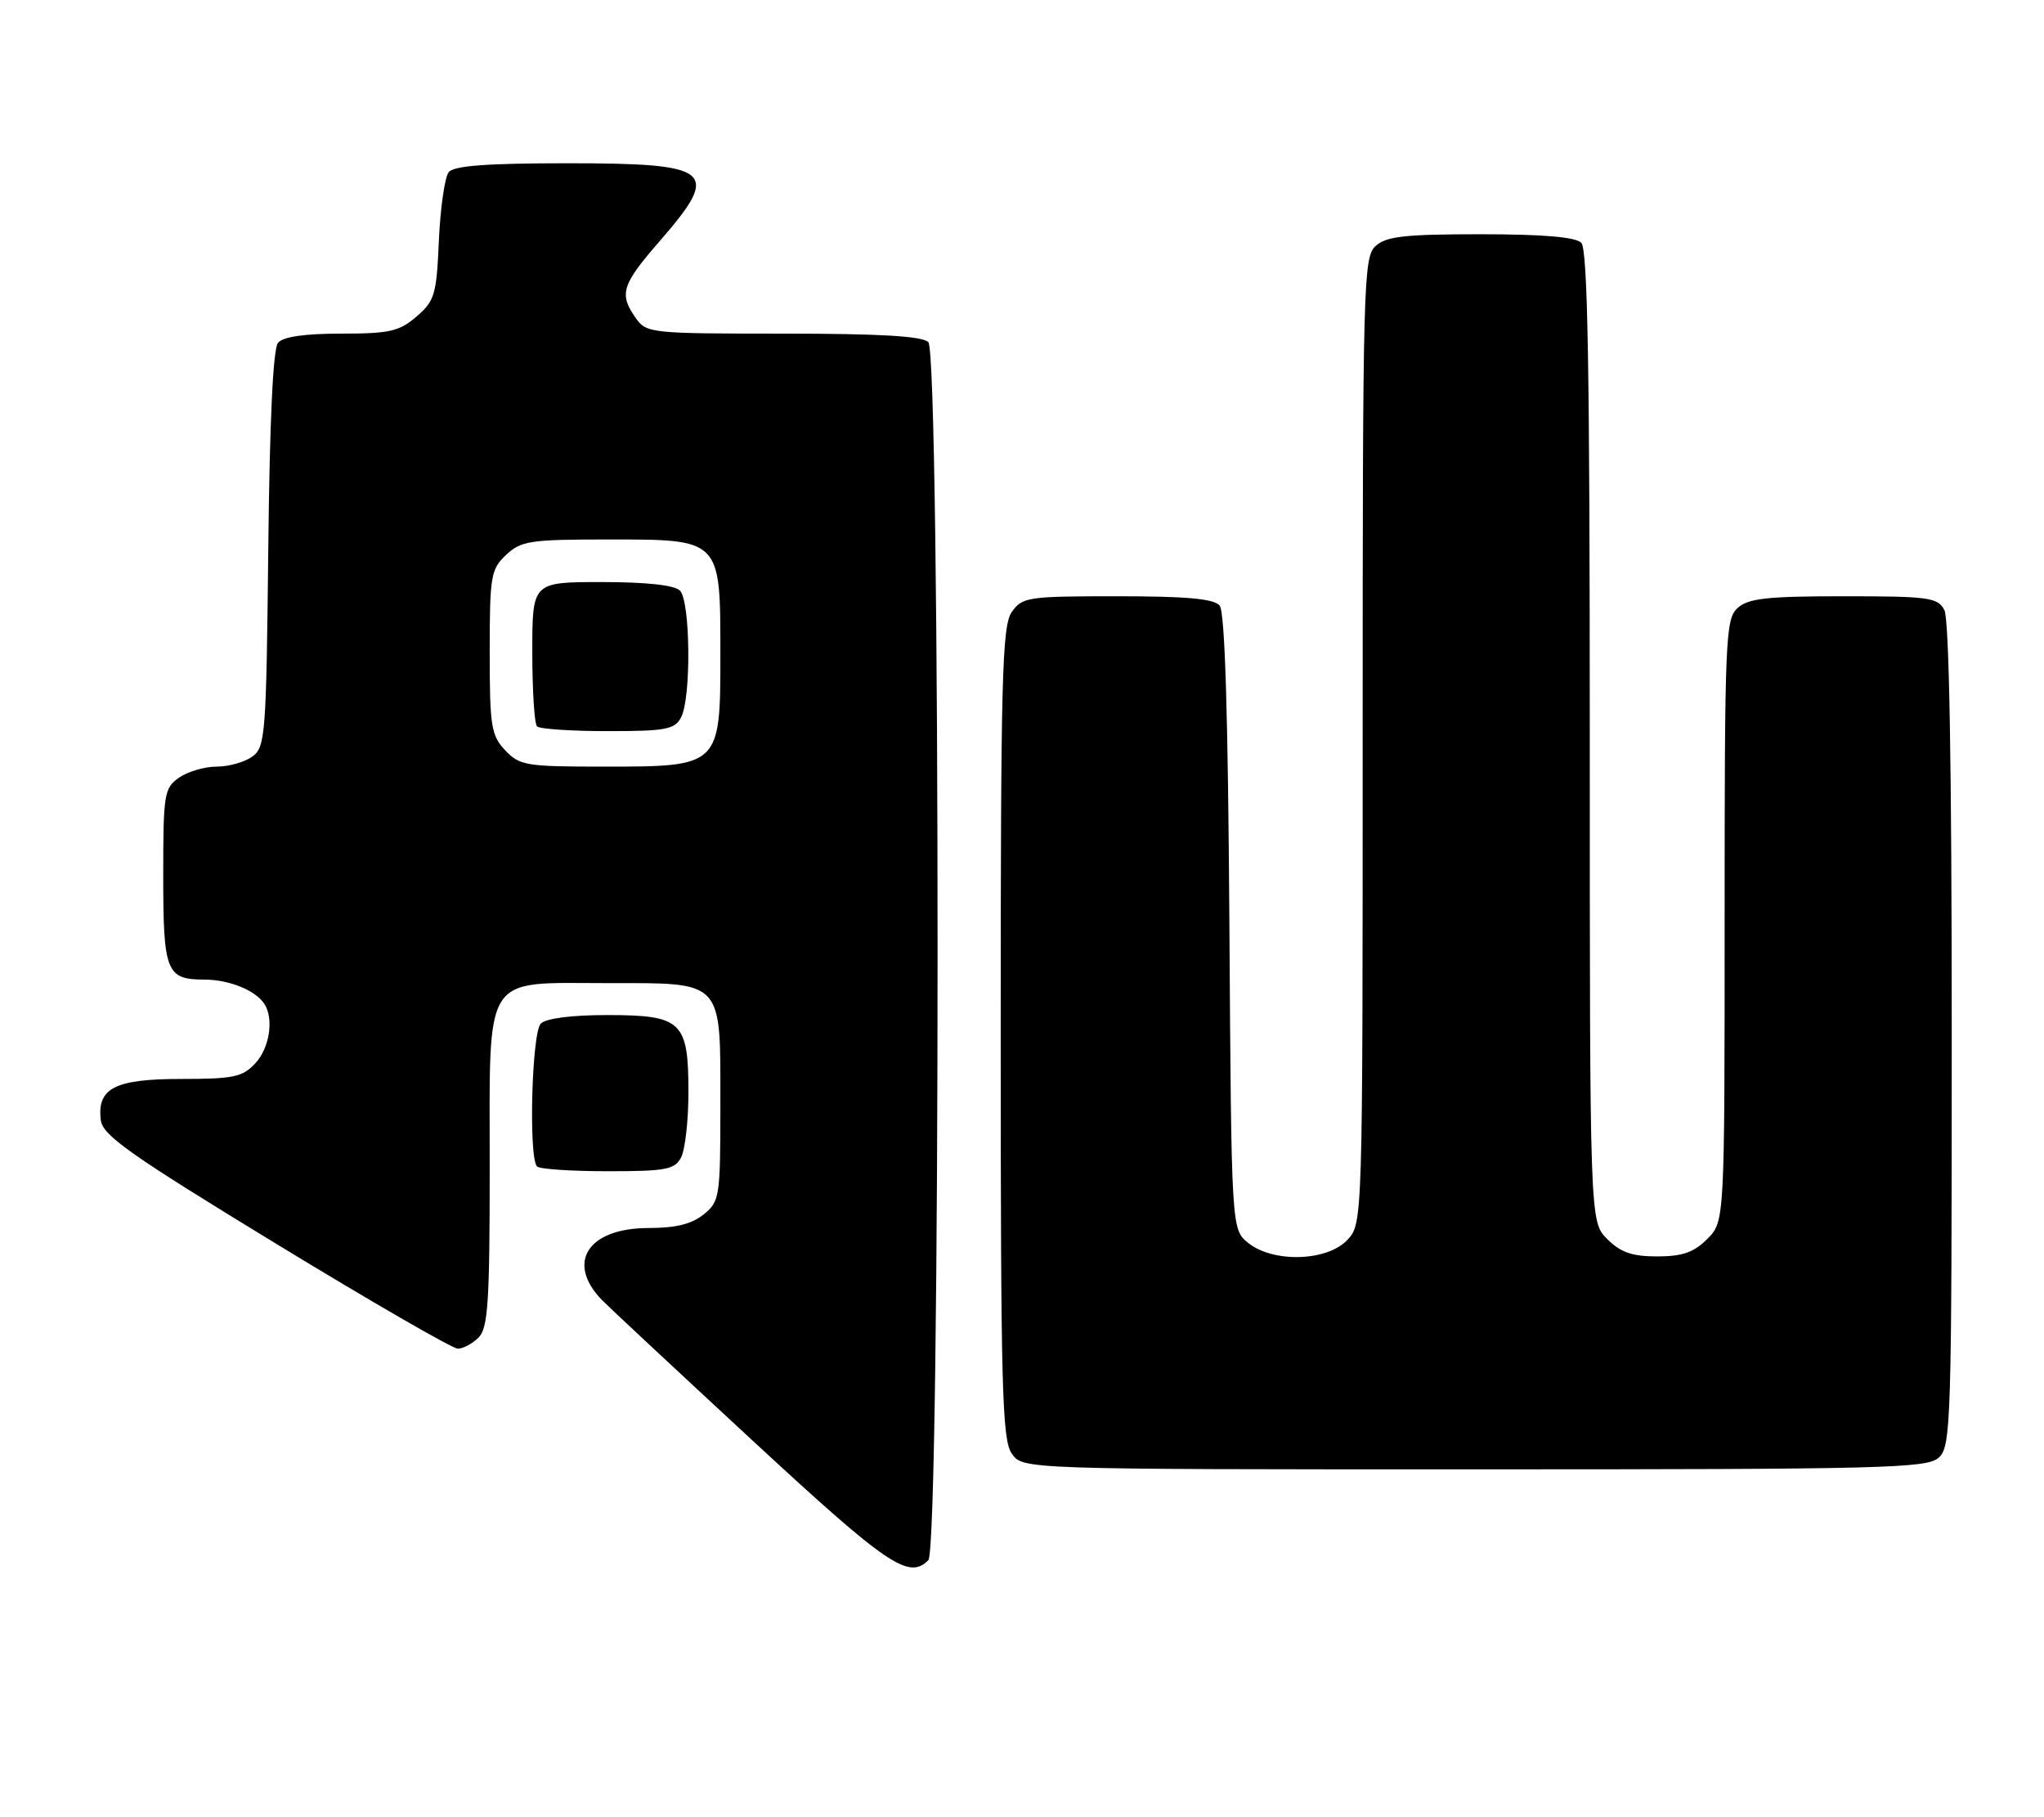 <?xml version="1.0" encoding="UTF-8" standalone="no"?>
<!DOCTYPE svg PUBLIC "-//W3C//DTD SVG 1.1//EN" "http://www.w3.org/Graphics/SVG/1.1/DTD/svg11.dtd" >
<svg xmlns="http://www.w3.org/2000/svg" xmlns:xlink="http://www.w3.org/1999/xlink" version="1.1" viewBox="0 0 288 256">
 <g >
 <path fill="currentColor"
d=" M 130.80 219.80 C 132.54 218.06 132.54 49.94 130.80 48.20 C 129.95 47.35 123.99 47.00 110.36 47.00 C 91.60 47.00 91.07 46.94 89.56 44.78 C 87.19 41.39 87.59 40.13 93.00 33.91 C 101.63 23.98 100.46 23.00 79.92 23.00 C 68.59 23.00 63.96 23.35 63.23 24.25 C 62.67 24.94 62.05 29.26 61.84 33.85 C 61.51 41.53 61.25 42.39 58.68 44.60 C 56.25 46.69 54.88 47.00 48.07 47.00 C 42.88 47.00 39.88 47.44 39.17 48.30 C 38.47 49.13 37.99 59.44 37.80 77.38 C 37.52 103.54 37.39 105.25 35.56 106.58 C 34.49 107.36 32.23 108.00 30.53 108.00 C 28.83 108.00 26.44 108.70 25.22 109.56 C 23.13 111.02 23.00 111.84 23.00 123.36 C 23.00 136.91 23.43 138.00 28.77 138.00 C 32.25 138.00 35.96 139.49 37.23 141.40 C 38.62 143.48 38.00 147.63 35.96 149.81 C 34.18 151.73 32.88 152.00 25.53 152.00 C 16.19 152.00 13.66 153.29 14.20 157.79 C 14.45 159.94 18.27 162.64 38.83 175.17 C 52.21 183.33 63.77 190.00 64.51 190.00 C 65.25 190.00 66.56 189.29 67.43 188.43 C 68.76 187.09 69.00 183.50 69.00 164.58 C 69.00 136.73 67.87 138.50 85.57 138.50 C 102.06 138.50 101.50 137.90 101.50 155.62 C 101.50 168.66 101.41 169.25 99.14 171.09 C 97.47 172.44 95.21 173.00 91.39 173.00 C 82.81 173.00 79.68 177.89 84.85 183.18 C 85.76 184.11 95.28 192.99 106.00 202.91 C 125.08 220.56 128.03 222.57 130.80 219.80 Z  M 273.17 205.35 C 274.90 203.78 275.00 200.61 275.00 145.78 C 275.00 107.77 274.64 87.20 273.96 85.93 C 273.02 84.17 271.76 84.00 259.79 84.00 C 248.97 84.00 246.34 84.29 244.83 85.65 C 243.11 87.21 243.00 89.90 243.00 129.70 C 243.00 172.09 243.00 172.09 240.55 174.55 C 238.65 176.44 237.04 177.00 233.50 177.00 C 229.96 177.00 228.35 176.44 226.45 174.55 C 224.00 172.09 224.00 172.09 224.00 103.75 C 224.00 51.92 223.71 35.11 222.80 34.20 C 221.99 33.39 217.38 33.00 208.63 33.00 C 197.96 33.00 195.33 33.29 193.83 34.65 C 192.09 36.23 192.00 39.70 192.00 104.34 C 192.00 172.37 192.00 172.37 189.83 174.69 C 186.98 177.71 179.37 177.93 175.86 175.09 C 173.50 173.18 173.50 173.18 173.22 129.90 C 173.03 100.51 172.59 86.21 171.85 85.31 C 171.04 84.35 167.22 84.00 157.43 84.00 C 144.80 84.00 144.03 84.11 142.56 86.22 C 141.19 88.17 141.00 95.48 141.00 145.50 C 141.00 195.52 141.19 202.83 142.56 204.78 C 144.11 207.00 144.11 207.00 207.73 207.00 C 265.52 207.00 271.51 206.85 273.17 205.35 Z  M 95.96 163.07 C 96.53 162.00 97.00 157.87 97.00 153.89 C 97.00 143.88 96.08 143.00 85.55 143.00 C 80.54 143.00 76.94 143.46 76.20 144.20 C 74.92 145.48 74.46 163.12 75.67 164.33 C 76.03 164.70 80.52 165.00 85.63 165.00 C 93.80 165.00 95.06 164.77 95.96 163.07 Z  M 71.17 105.69 C 69.20 103.59 69.00 102.30 69.00 91.86 C 69.00 81.12 69.16 80.20 71.31 78.17 C 73.43 76.19 74.68 76.00 85.66 76.00 C 101.65 76.00 101.50 75.85 101.50 92.19 C 101.50 107.99 101.49 108.00 85.06 108.00 C 74.11 108.00 73.21 107.85 71.17 105.69 Z  M 95.96 101.07 C 97.41 98.36 97.29 84.69 95.80 83.20 C 95.03 82.43 91.09 82.00 84.80 82.00 C 75.00 82.00 75.00 82.00 75.00 91.83 C 75.00 97.24 75.30 101.97 75.67 102.33 C 76.03 102.70 80.52 103.00 85.63 103.00 C 93.80 103.00 95.06 102.77 95.96 101.07 Z "/>
</g>
</svg>